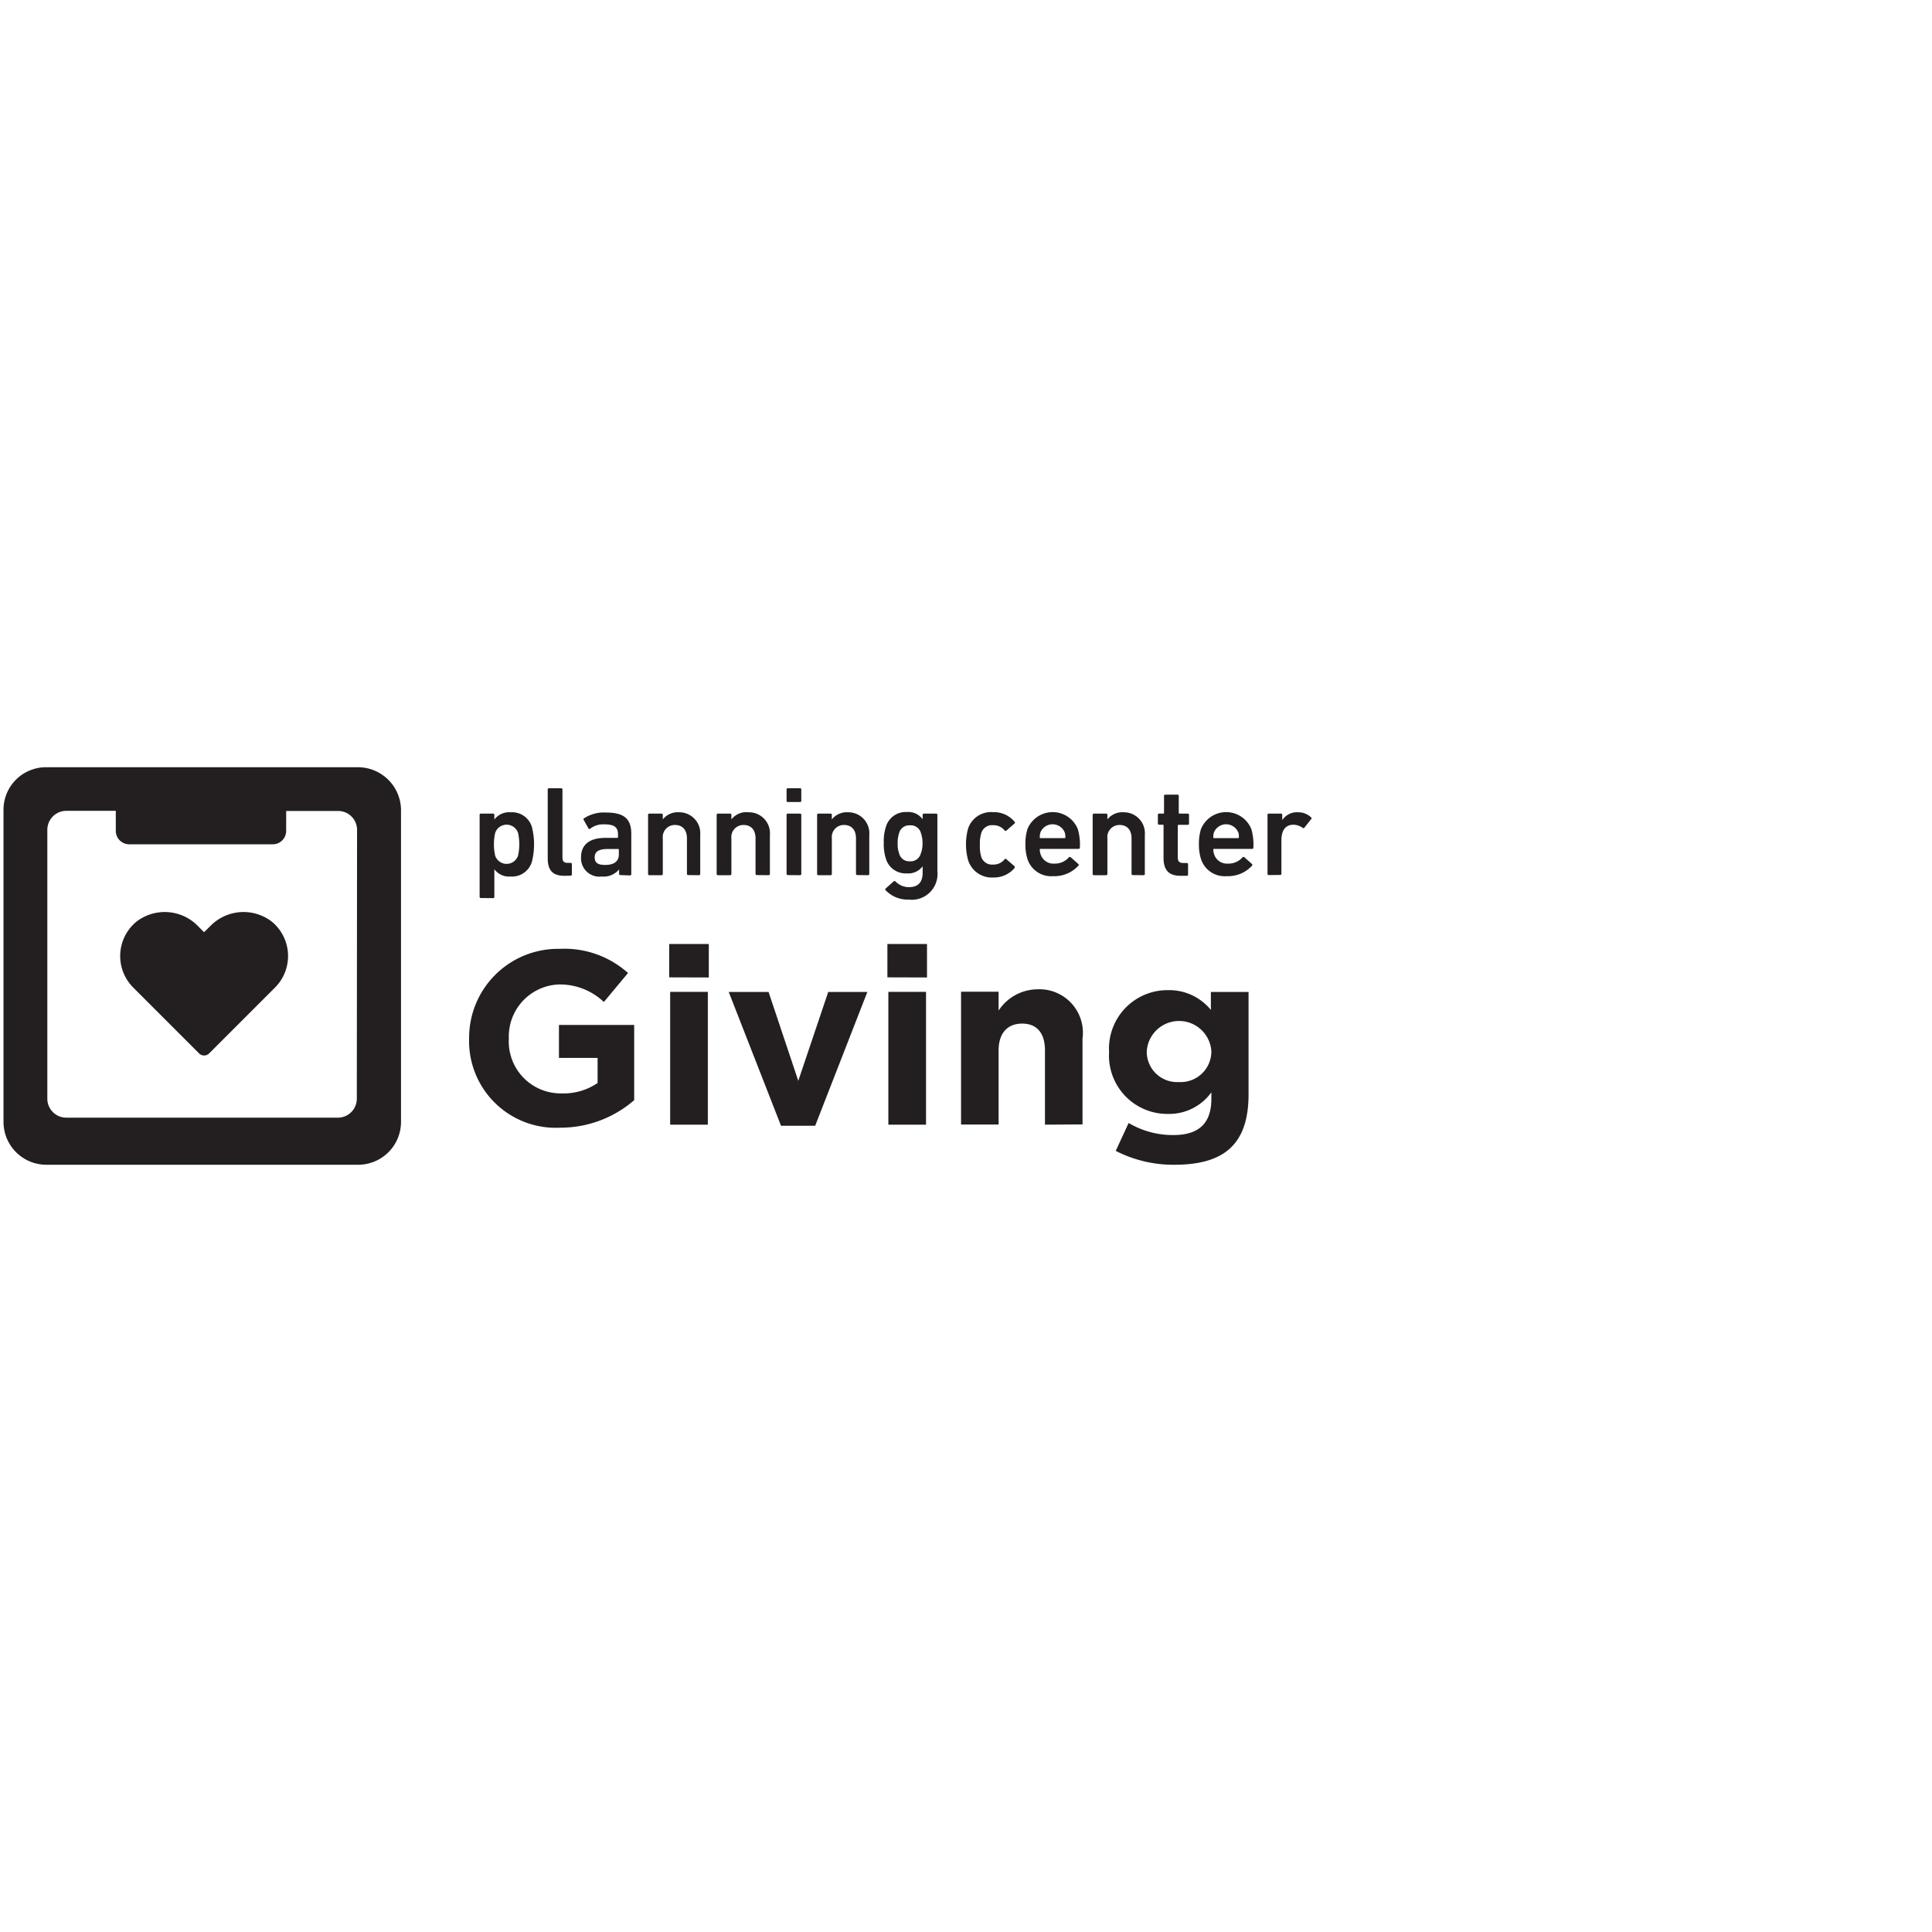 <svg xmlns="http://www.w3.org/2000/svg" viewBox="0 0 16 16"><defs><style>.cls-1,.cls-2{fill:#231f20}.cls-1{fill-rule:evenodd}</style></defs><title>giving-logo</title><g id="Layer_1" data-name="Layer 1"><path class="cls-1" d="M2.955 6.354H.373a.352.352 0 0 0-.344.355v2.582a.355.355 0 0 0 .355.355h2.582a.355.355 0 0 0 .355-.355V6.708a.357.357 0 0 0-.366-.354zm0 2.745a.157.157 0 0 1-.157.157H.548A.157.157 0 0 1 .392 9.1V6.872a.157.157 0 0 1 .157-.157h.41v.166a.111.111 0 0 0 .111.111h1.189a.111.111 0 0 0 .111-.111v-.165h.43a.157.157 0 0 1 .157.157z"/><path class="cls-2" d="M4.64 9.339a.718.718 0 0 1-.755-.739.737.737 0 0 1 .752-.742.788.788 0 0 1 .564.2l-.2.24a.529.529 0 0 0-.375-.145.431.431 0 0 0-.412.447.43.43 0 0 0 .435.455.5.5 0 0 0 .3-.086v-.208h-.32v-.273h.623v.623a.93.93 0 0 1-.612.228zm.902-1.245v-.276h.328v.277zm.008 1.22v-1.1h.312v1.1zm1.201.009h-.283l-.433-1.108h.33l.246.736.248-.736h.324zm.598-1.229v-.276h.328v.277zm.008 1.22v-1.1h.312v1.1zm1.297 0V8.7c0-.148-.07-.223-.189-.223s-.195.076-.195.223v.613h-.311v-1.1h.311v.156a.389.389 0 0 1 .322-.176.36.36 0 0 1 .373.408v.711zm1.072.332a1.043 1.043 0 0 1-.486-.115l.107-.231a.716.716 0 0 0 .371.1c.213 0 .314-.1.314-.3v-.054a.43.43 0 0 1-.359.179.483.483 0 0 1-.488-.513.484.484 0 0 1 .488-.512.444.444 0 0 1 .355.164v-.149h.312v.851c-.001.414-.206.58-.614.58zm.306-.939a.268.268 0 0 0-.535 0 .251.251 0 0 0 .266.254.254.254 0 0 0 .269-.254zm-6.049-1.27a.01.01 0 0 1-.011-.011v-.677a.01.01 0 0 1 .011-.011h.1a.01.01 0 0 1 .011.011v.038a.154.154 0 0 1 .135-.06.171.171 0 0 1 .176.122.585.585 0 0 1 0 .287.171.171 0 0 1-.176.123.153.153 0 0 1-.135-.06v.228a.01.01 0 0 1-.011.011zm.307-.35a.432.432 0 0 0 0-.19.1.1 0 0 0-.189 0 .433.433 0 0 0 0 .19.1.1 0 0 0 .189 0zm.385.166c-.1 0-.139-.047-.139-.146v-.568a.01.01 0 0 1 .011-.011h.1a.01.01 0 0 1 .011.011V7.1c0 .035.014.046.044.046h.023a.01.01 0 0 1 .011.011v.084a.01.01 0 0 1-.011.011zm.463-.006a.01.01 0 0 1-.011-.011V7.2a.166.166 0 0 1-.144.059.152.152 0 0 1-.171-.159c0-.111.078-.161.2-.161h.1a.006.006 0 0 0 .006-.006v-.022c0-.058-.027-.084-.113-.084a.176.176 0 0 0-.116.035.01.01 0 0 1-.015 0l-.039-.07a.01.01 0 0 1 0-.014.3.3 0 0 1 .181-.049c.155 0 .212.053.212.177v.333a.01.01 0 0 1-.011.011zm-.013-.171v-.039s0-.006-.006-.006h-.084c-.076 0-.11.021-.11.069s.03.063.087.063c.073 0 .113-.029.113-.087zm.575.171a.01.01 0 0 1-.011-.011v-.293c0-.066-.033-.111-.1-.111a.1.1 0 0 0-.1.111v.294a.01.01 0 0 1-.011.011h-.1a.01.01 0 0 1-.011-.011v-.488a.01.01 0 0 1 .011-.011h.1a.01.01 0 0 1 .011.011v.037a.157.157 0 0 1 .134-.059.174.174 0 0 1 .176.189v.321a.01.01 0 0 1-.011.011zm.568 0a.01.01 0 0 1-.011-.011v-.293c0-.066-.033-.111-.1-.111a.1.1 0 0 0-.1.111v.294a.01.01 0 0 1-.011.011h-.1a.01.01 0 0 1-.011-.011v-.488a.01.01 0 0 1 .011-.011h.1a.01.01 0 0 1 .011.011v.037a.157.157 0 0 1 .143-.059.174.174 0 0 1 .176.189v.321a.01.01 0 0 1-.011.011zm.257-.605a.01.01 0 0 1-.011-.011v-.092a.01.01 0 0 1 .011-.011h.1a.01.01 0 0 1 .011.011v.092a.01.01 0 0 1-.011.011zm0 .605a.01.01 0 0 1-.011-.011v-.487a.01.01 0 0 1 .011-.011h.1a.01.01 0 0 1 .011.011v.488a.01.01 0 0 1-.011.011zm.575 0a.01.01 0 0 1-.011-.011v-.293c0-.066-.033-.111-.1-.111a.1.1 0 0 0-.1.111v.294a.01.01 0 0 1-.011.011h-.1a.01.01 0 0 1-.011-.011v-.488a.01.01 0 0 1 .011-.011h.1a.01.01 0 0 1 .011.011v.037a.157.157 0 0 1 .134-.059.174.174 0 0 1 .176.189v.321a.01.01 0 0 1-.011.011zm.235.126a.009.009 0 0 1 0-.015L7.4 7.3a.01.01 0 0 1 .016 0 .156.156 0 0 0 .111.047c.078 0 .114-.042.114-.121v-.052a.148.148 0 0 1-.132.059.17.17 0 0 1-.173-.124.392.392 0 0 1-.017-.13.385.385 0 0 1 .017-.129.17.17 0 0 1 .173-.125.146.146 0 0 1 .132.06v-.036a.01.01 0 0 1 .011-.011h.1a.01.01 0 0 1 .011.011v.467a.213.213 0 0 1-.238.234.251.251 0 0 1-.19-.077zm.293-.31a.239.239 0 0 0 .012-.083.25.25 0 0 0-.013-.08.087.087 0 0 0-.091-.065.086.086 0 0 0-.09.065.241.241 0 0 0-.012.084.231.231 0 0 0 .012.083.086.086 0 0 0 .09.066.087.087 0 0 0 .091-.07zm.388.055a.5.5 0 0 1 0-.252.2.2 0 0 1 .21-.14.221.221 0 0 1 .176.079.01.01 0 0 1 0 .015l-.067.058a.01.01 0 0 1-.015 0 .116.116 0 0 0-.094-.044.093.093 0 0 0-.1.067.305.305 0 0 0-.011.094.313.313 0 0 0 .011.1.094.094 0 0 0 .1.065.116.116 0 0 0 .094-.044.009.009 0 0 1 .015 0l.067.058c.005 0 0 .009 0 .015a.224.224 0 0 1-.176.078.205.205 0 0 1-.21-.149zm.494-.001a.394.394 0 0 1-.018-.125.405.405 0 0 1 .017-.126.225.225 0 0 1 .417 0 .459.459 0 0 1 .017.153.01.01 0 0 1-.012.011h-.314a.005.005 0 0 0-.006.006.118.118 0 0 0 .007.039.111.111 0 0 0 .114.077.153.153 0 0 0 .12-.052.011.011 0 0 1 .016 0l.062.055a.01.01 0 0 1 0 .015.269.269 0 0 1-.209.086.206.206 0 0 1-.211-.139zm.307-.225a.109.109 0 0 0-.2 0 .128.128 0 0 0-.006.043.006.006 0 0 0 .006.006h.2a.006.006 0 0 0 .006-.006.136.136 0 0 0-.006-.043zm.565.355a.01.01 0 0 1-.011-.011v-.293c0-.066-.033-.111-.1-.111a.1.1 0 0 0-.1.111v.294a.01.01 0 0 1-.011.011h-.1a.01.01 0 0 1-.011-.011v-.488a.01.01 0 0 1 .011-.011h.1a.01.01 0 0 1 .011.011v.037a.157.157 0 0 1 .134-.059.174.174 0 0 1 .176.189v.321a.01.01 0 0 1-.011.011zm.395.006c-.1 0-.141-.05-.141-.149v-.268s0-.006-.006-.006H9.6a.01.01 0 0 1-.011-.011v-.07a.01.01 0 0 1 .011-.011h.034s.006 0 .006-.007v-.139a.01.01 0 0 1 .011-.011h.1a.01.01 0 0 1 .011.011v.139s0 .007.006.007h.068a.01.01 0 0 1 .011.011v.071a.01.01 0 0 1-.011.011H9.76s-.006 0-.006.006V7.1c0 .036.015.047.047.047h.027a.01.01 0 0 1 .011.011v.084a.01.01 0 0 1-.011.011zm.17-.136a.393.393 0 0 1-.018-.125.405.405 0 0 1 .017-.126.225.225 0 0 1 .417 0 .461.461 0 0 1 .017.153.01.01 0 0 1-.012.011h-.314s-.006 0-.006.006a.12.12 0 0 0 .007.039.111.111 0 0 0 .114.077.153.153 0 0 0 .121-.052.011.011 0 0 1 .016 0l.062.055a.01.01 0 0 1 0 .015.269.269 0 0 1-.209.086.206.206 0 0 1-.212-.139zm.307-.225a.109.109 0 0 0-.2 0 .127.127 0 0 0-.006.043.006.006 0 0 0 .006.006h.2a.006.006 0 0 0 .006-.006.136.136 0 0 0-.005-.043zm.254.355a.01.01 0 0 1-.011-.011v-.487a.01.01 0 0 1 .011-.011h.1a.01.01 0 0 1 .011.011v.043a.145.145 0 0 1 .132-.065.153.153 0 0 1 .107.042c.005.005.006.01 0 .015l-.056.071a.01.01 0 0 1-.015 0 .136.136 0 0 0-.075-.025c-.067 0-.1.048-.1.129v.276a.01.01 0 0 1-.011.011zm-8.768.424l-.05.049-.049-.049a.384.384 0 0 0-.509-.04.369.369 0 0 0-.028.548l.064.064.481.481a.059.059 0 0 0 .083 0l.545-.545a.369.369 0 0 0-.028-.548.384.384 0 0 0-.509.04z"/></g></svg>
